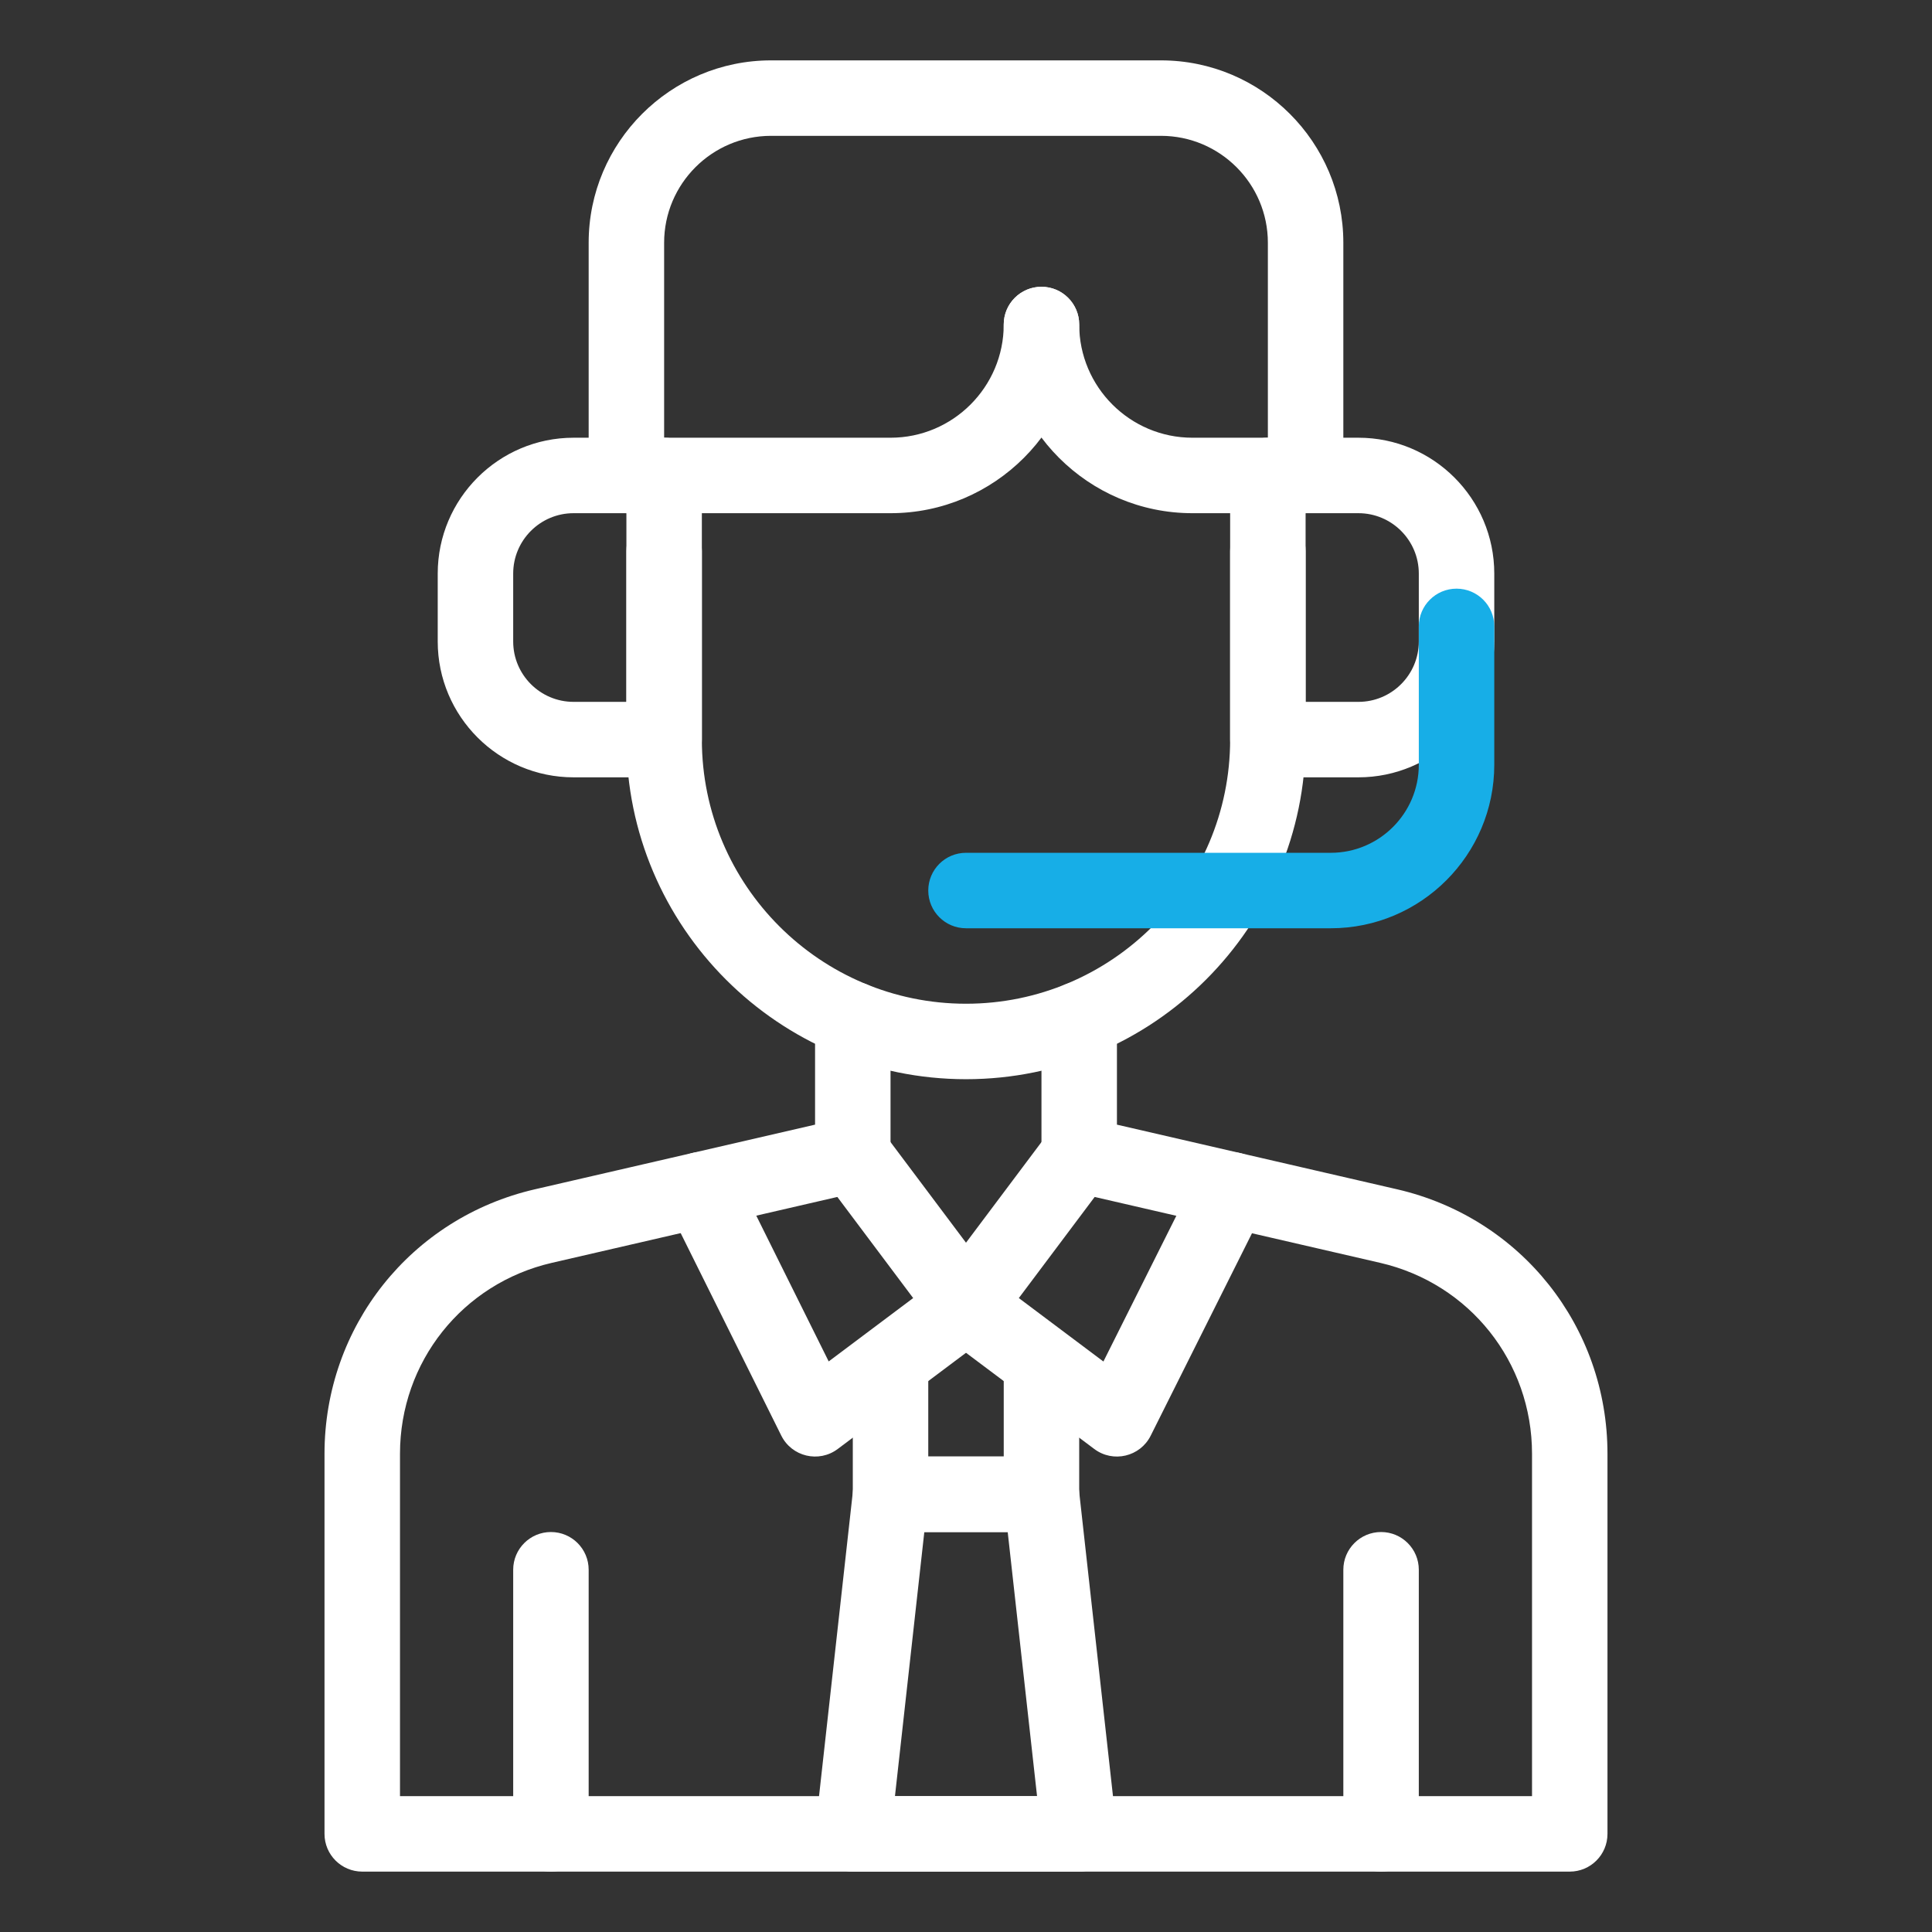 <svg width="113" height="113" viewBox="0 0 113 113" fill="none" xmlns="http://www.w3.org/2000/svg">
<rect x="0" y="0" width="113" height="113" fill="#333333" stroke="none"/>
<path d="M56.5 63.121C45.547 63.121 36.637 54.21 36.637 43.258V32.223C36.637 31.004 37.625 30.016 38.844 30.016C40.063 30.016 41.051 31.004 41.051 32.223V43.258C41.051 51.776 47.981 58.707 56.5 58.707C65.019 58.707 71.949 51.776 71.949 43.258V32.223C71.949 31.004 72.937 30.016 74.156 30.016C75.375 30.016 76.363 31.004 76.363 32.223V43.258C76.363 54.21 67.453 63.121 56.5 63.121Z" fill="white"/>
<path d="M79.453 45.465H74.156C72.937 45.465 71.949 44.477 71.949 43.258V27.809C71.949 26.59 72.937 25.602 74.156 25.602H79.453C83.834 25.602 87.398 29.166 87.398 33.547V37.52C87.398 41.901 83.834 45.465 79.453 45.465ZM76.363 41.051H79.453C81.4 41.051 82.984 39.467 82.984 37.52V33.547C82.984 31.6 81.4 30.016 79.453 30.016H76.363V41.051Z" fill="white"/>
<path d="M91.812 109.468H21.188C19.969 109.468 18.98 108.48 18.98 107.261V85.03C18.98 77.594 24.041 71.232 31.287 69.56L47.672 65.779V59.629C47.672 58.41 48.66 57.422 49.879 57.422C51.098 57.422 52.086 58.41 52.086 59.629V67.534C52.086 68.562 51.377 69.454 50.375 69.685L32.28 73.861C27.048 75.068 23.395 79.661 23.395 85.03V105.054H89.606V85.03C89.606 79.661 85.952 75.068 80.721 73.861L62.625 69.685C61.623 69.454 60.914 68.562 60.914 67.534V59.629C60.914 58.41 61.902 57.422 63.121 57.422C64.34 57.422 65.328 58.41 65.328 59.629V65.779L81.713 69.56C88.959 71.232 94.019 77.594 94.019 85.03V107.261C94.019 108.48 93.031 109.468 91.812 109.468Z" fill="white"/>
<path d="M64.004 84.75L55.176 78.129C54.201 77.398 54.003 76.014 54.734 75.039L61.355 66.211C62.087 65.236 63.47 65.038 64.445 65.77C65.42 66.501 65.618 67.885 64.887 68.86L59.59 75.922L64.537 79.633L70.056 68.604C70.602 67.513 71.927 67.071 73.018 67.618C74.108 68.163 74.549 69.489 74.004 70.579L67.302 83.972C66.686 85.202 65.105 85.576 64.004 84.75Z" fill="white"/>
<path d="M45.696 83.966L39.037 70.563C38.494 69.472 38.94 68.147 40.031 67.605C41.123 67.062 42.447 67.508 42.99 68.599L48.469 79.628L53.41 75.922L48.114 68.859C47.382 67.884 47.58 66.501 48.555 65.769C49.53 65.038 50.913 65.236 51.645 66.211L58.266 75.039C58.997 76.014 58.8 77.398 57.825 78.129L48.996 84.75C47.894 85.577 46.309 85.201 45.696 83.966Z" fill="white"/>
<path d="M60.914 89.606H52.086C50.867 89.606 49.879 88.617 49.879 87.398V79.894C49.879 78.676 50.867 77.688 52.086 77.688C53.305 77.688 54.293 78.676 54.293 79.894V85.191H58.707V79.894C58.707 78.676 59.695 77.688 60.914 77.688C62.133 77.688 63.121 78.676 63.121 79.894V87.398C63.121 88.617 62.133 89.606 60.914 89.606Z" fill="white"/>
<path d="M63.121 109.469H49.879C48.565 109.469 47.54 108.326 47.686 107.018L49.893 87.155C50.017 86.037 50.962 85.191 52.086 85.191H60.914C62.039 85.191 62.984 86.037 63.108 87.155L65.315 107.018C65.46 108.324 64.437 109.469 63.121 109.469ZM52.345 105.055H60.656L58.939 89.606H54.062L52.345 105.055Z" fill="white"/>
<path d="M80.777 109.469C79.558 109.469 78.57 108.48 78.57 107.262V91.812C78.57 90.594 79.558 89.606 80.777 89.606C81.996 89.606 82.984 90.594 82.984 91.812V107.262C82.984 108.48 81.996 109.469 80.777 109.469Z" fill="white"/>
<path d="M32.223 109.469C31.004 109.469 30.016 108.48 30.016 107.262V91.812C30.016 90.594 31.004 89.606 32.223 89.606C33.442 89.606 34.43 90.594 34.43 91.812V107.262C34.43 108.48 33.442 109.469 32.223 109.469Z" fill="white"/>
<path d="M76.363 30.016C75.144 30.016 74.156 29.027 74.156 27.809V14.198C74.156 10.75 71.351 7.945 67.903 7.945H45.097C41.649 7.945 38.844 10.75 38.844 14.198V27.809C38.844 29.027 37.856 30.016 36.637 30.016C35.418 30.016 34.43 29.027 34.43 27.809V14.198C34.43 8.317 39.215 3.531 45.097 3.531H67.903C73.785 3.531 78.57 8.317 78.57 14.198V27.809C78.57 29.027 77.582 30.016 76.363 30.016Z" fill="white"/>
<path d="M52.086 30.016H38.844C37.625 30.016 36.637 29.027 36.637 27.809C36.637 26.59 37.625 25.602 38.844 25.602H52.086C55.737 25.602 58.707 22.631 58.707 18.98C58.707 17.762 59.695 16.773 60.914 16.773C62.133 16.773 63.121 17.762 63.121 18.98C63.121 25.065 58.171 30.016 52.086 30.016Z" fill="white"/>
<path d="M74.156 30.016H69.742C63.657 30.016 58.707 25.065 58.707 18.98C58.707 17.762 59.695 16.773 60.914 16.773C62.133 16.773 63.121 17.762 63.121 18.98C63.121 22.631 66.091 25.602 69.742 25.602H74.156C75.375 25.602 76.363 26.59 76.363 27.809C76.363 29.027 75.375 30.016 74.156 30.016Z" fill="white"/>
<path d="M77.835 54.293H56.5C55.281 54.293 54.293 53.305 54.293 52.086C54.293 50.867 55.281 49.879 56.5 49.879H77.835C80.674 49.879 82.984 47.569 82.984 44.729V36.637C82.984 35.418 83.972 34.43 85.191 34.43C86.41 34.43 87.398 35.418 87.398 36.637V44.729C87.398 50.003 83.108 54.293 77.835 54.293Z" fill="#17AEE7"/>
<path d="M38.844 45.465H33.547C29.166 45.465 25.602 41.901 25.602 37.52V33.547C25.602 29.166 29.166 25.602 33.547 25.602H38.844C40.063 25.602 41.051 26.59 41.051 27.809V43.258C41.051 44.477 40.063 45.465 38.844 45.465ZM33.547 30.016C31.6 30.016 30.016 31.6 30.016 33.547V37.52C30.016 39.467 31.6 41.051 33.547 41.051H36.637V30.016H33.547Z" fill="white"/>
</svg>
